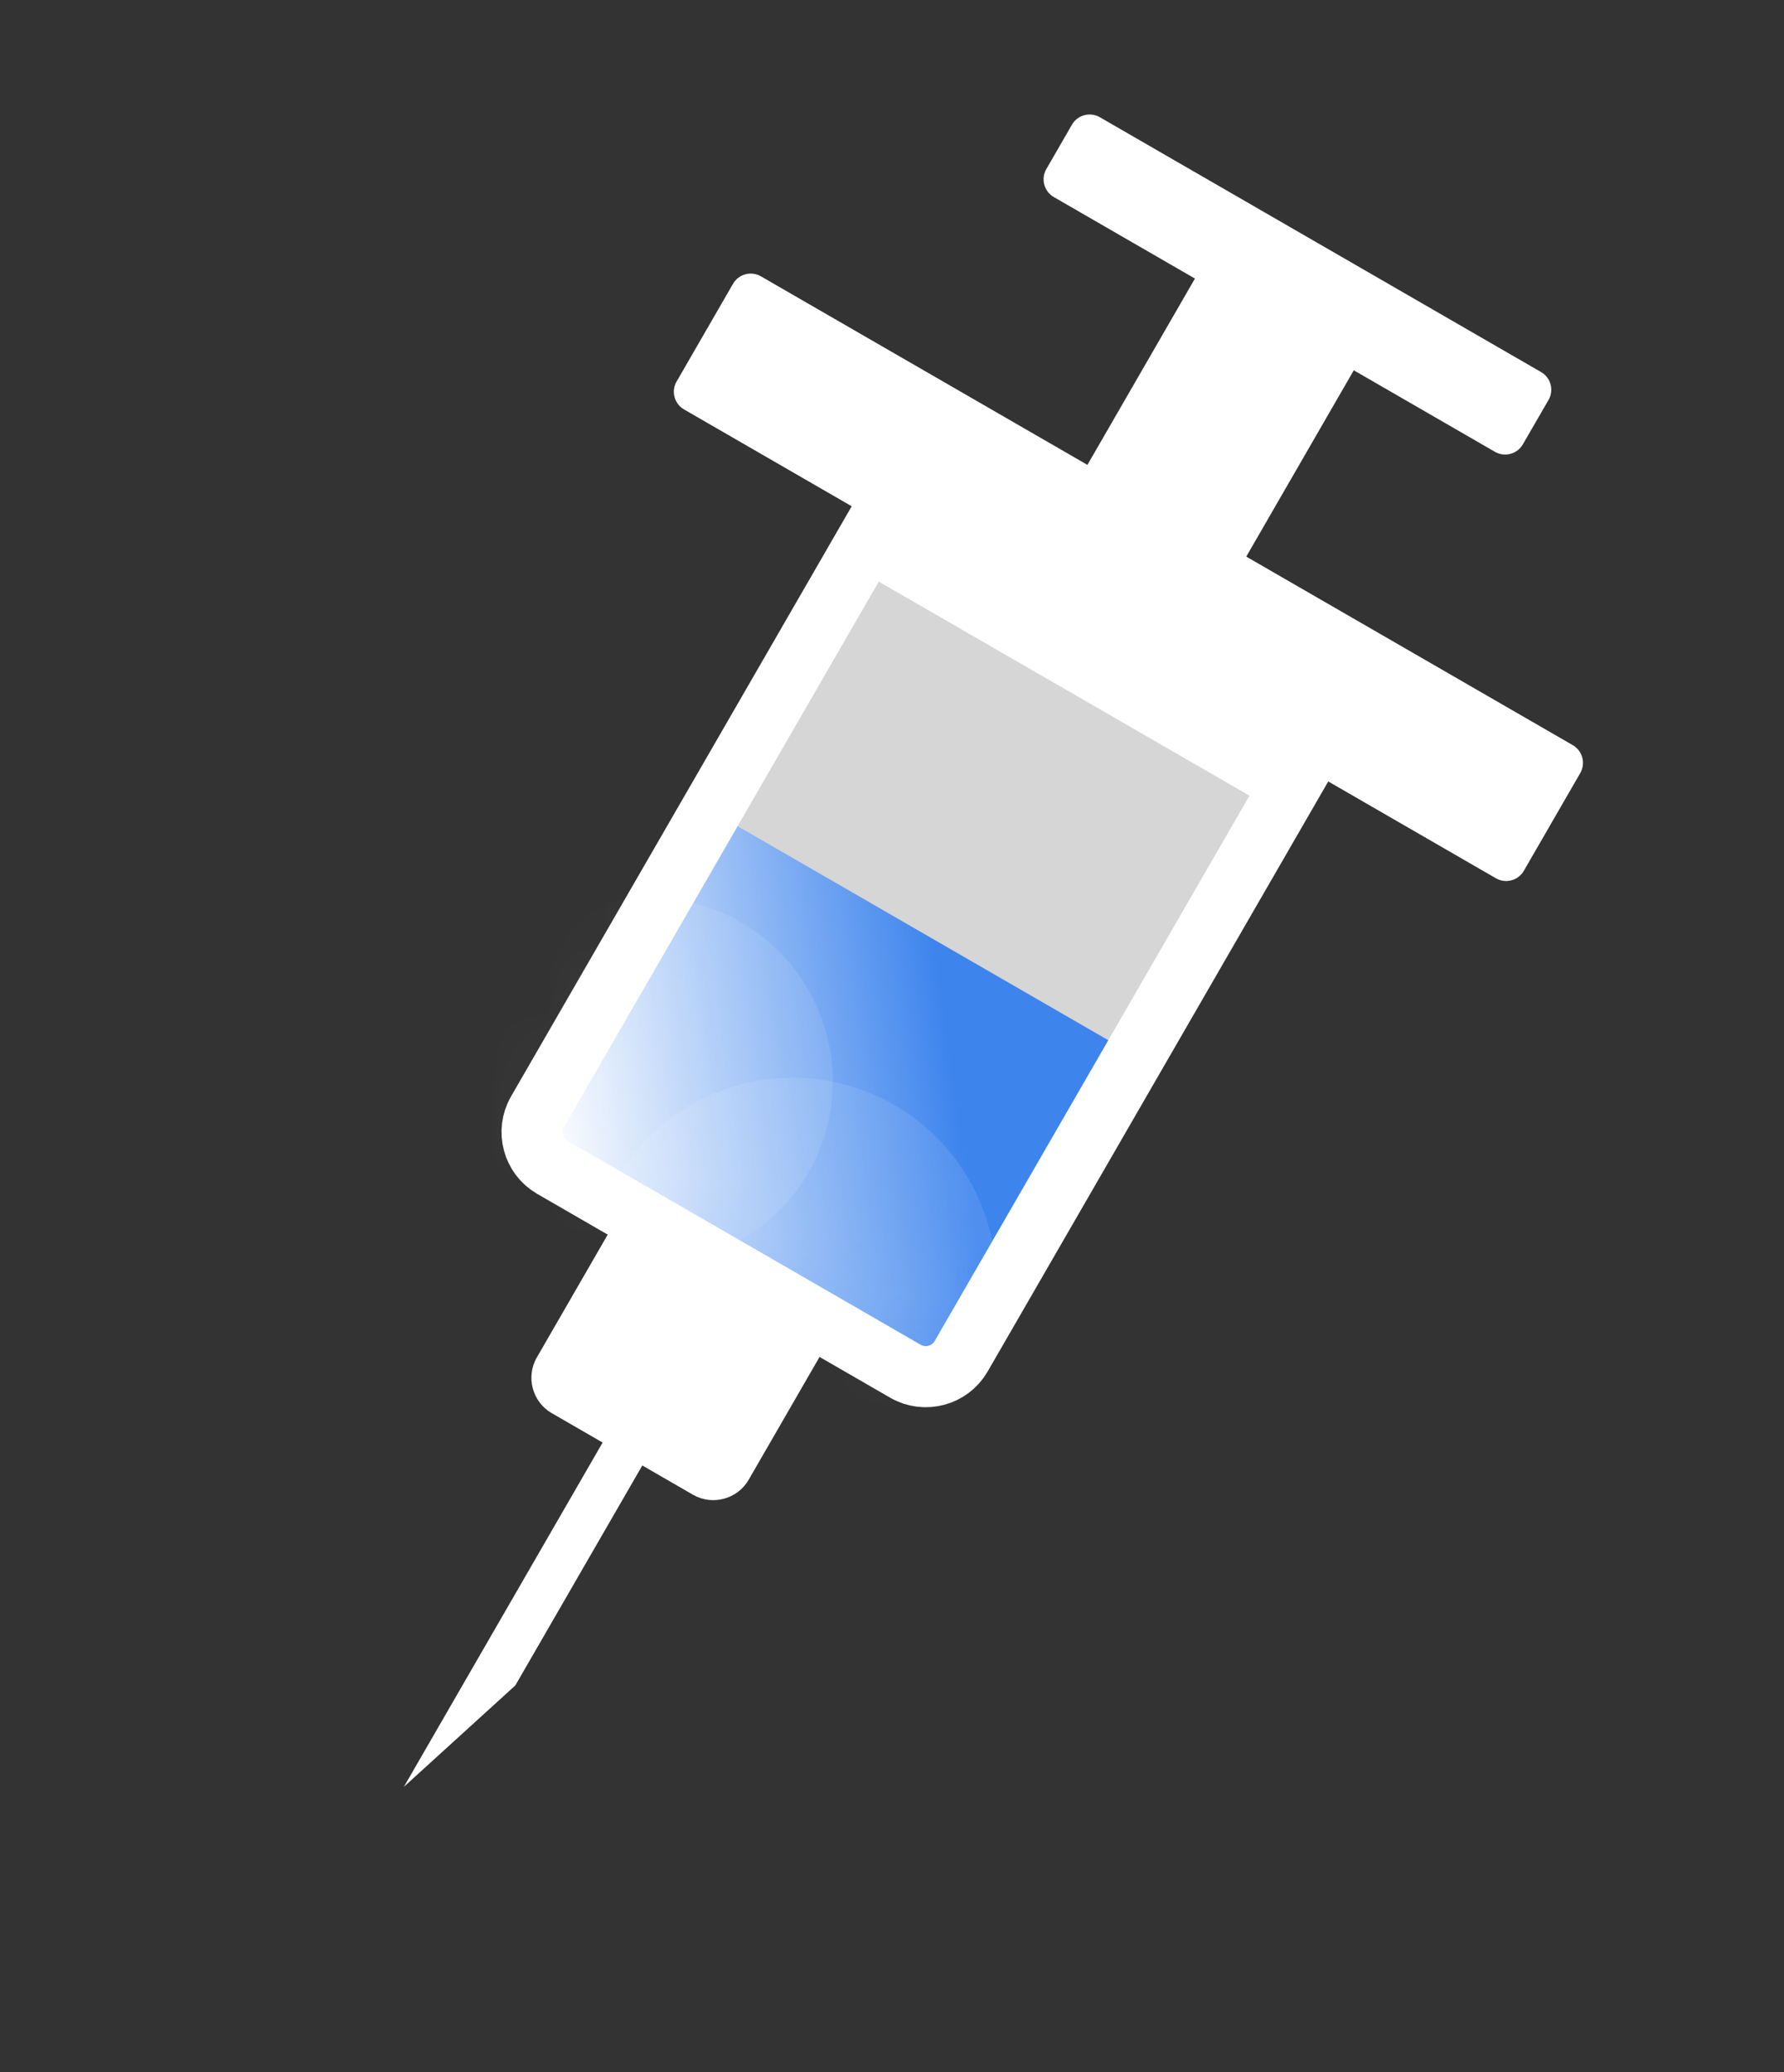 <svg width="31" height="36" viewBox="0 0 31 36" fill="none" xmlns="http://www.w3.org/2000/svg">
<rect x="0" y="0" width="31" height="36" fill="#333333" stroke="none"/>
<g clip-path="url(#clip0_529_8353)">
<path d="M23.992 5.623L21.232 4.029L18.029 9.578L20.789 11.172L23.992 5.623Z" fill="white"/>
<path d="M8.954 29.282L7.018 31.043L11.073 24.02L11.763 24.418L8.954 29.282Z" fill="white"/>
<path opacity="0.8" d="M22.754 13.08L15.393 8.83L11.272 15.967L18.634 20.217L22.754 13.08Z" fill="white"/>
<path d="M19.719 18.338L12.358 14.088L9.17 19.609L16.532 23.859L19.719 18.338Z" fill="url(#paint0_linear_529_8353)"/>
<mask id="mask0_529_8353" style="mask-type:alpha" maskUnits="userSpaceOnUse" x="9" y="14" width="11" height="10">
<path d="M19.719 18.338L12.358 14.088L9.17 19.609L16.532 23.859L19.719 18.338Z" fill="url(#paint1_linear_529_8353)"/>
</mask>
<g mask="url(#mask0_529_8353)">
<circle cx="11.282" cy="18.784" r="3.188" transform="rotate(30 11.282 18.784)" fill="white" fill-opacity="0.1"/>
<circle cx="13.771" cy="22.266" r="3.542" transform="rotate(30 13.771 22.266)" fill="white" fill-opacity="0.1"/>
</g>
<path d="M25.978 7.85L18.311 3.423C18.142 3.325 18.084 3.108 18.181 2.939L18.627 2.166C18.724 1.997 18.942 1.939 19.111 2.036L26.779 6.464C26.948 6.561 27.006 6.779 26.909 6.947L26.462 7.72C26.365 7.889 26.147 7.947 25.978 7.85Z" fill="white"/>
<path d="M12.041 25.968L9.588 24.551C9.25 24.357 9.134 23.921 9.328 23.584L10.759 21.105L14.44 23.23L13.009 25.709C12.814 26.046 12.379 26.163 12.041 25.968Z" fill="white"/>
<path d="M11.792 25.077L10.489 24.325C10.152 24.13 10.035 23.695 10.23 23.357L11.421 21.293L13.952 22.754L12.76 24.818C12.563 25.159 12.13 25.272 11.792 25.077Z" fill="url(#paint2_linear_529_8353)"/>
<path d="M15.734 23.823L9.599 20.281C9.262 20.086 9.145 19.651 9.34 19.314L15.076 9.379L22.437 13.629L16.701 23.564C16.506 23.901 16.071 24.017 15.734 23.823Z" stroke="white" stroke-width="1.062" stroke-miterlimit="10"/>
<path d="M25.995 15.259L11.886 7.113C11.717 7.015 11.659 6.798 11.756 6.629L12.738 4.93C12.835 4.761 13.053 4.703 13.221 4.8L27.33 12.946C27.499 13.043 27.557 13.261 27.46 13.43L26.479 15.129C26.381 15.298 26.164 15.356 25.995 15.259Z" fill="white"/>
</g>
<defs>
<linearGradient id="paint0_linear_529_8353" x1="9.477" y1="19.786" x2="16.598" y2="18.785" gradientUnits="userSpaceOnUse">
<stop stop-color="white"/>
<stop offset="1" stop-color="#3D84ED"/>
</linearGradient>
<linearGradient id="paint1_linear_529_8353" x1="9.477" y1="19.786" x2="16.598" y2="18.785" gradientUnits="userSpaceOnUse">
<stop stop-color="#3EA3D5"/>
<stop offset="1" stop-color="#065E77"/>
</linearGradient>
<linearGradient id="paint2_linear_529_8353" x1="10.007" y1="24.182" x2="12.278" y2="23.977" gradientUnits="userSpaceOnUse">
<stop stop-color="white"/>
<stop offset="1" stop-color="white"/>
</linearGradient>
<clipPath id="clip0_529_8353">
<rect width="17" height="31.167" fill="white" transform="translate(15.584) rotate(30)"/>
</clipPath>
</defs>
</svg>

